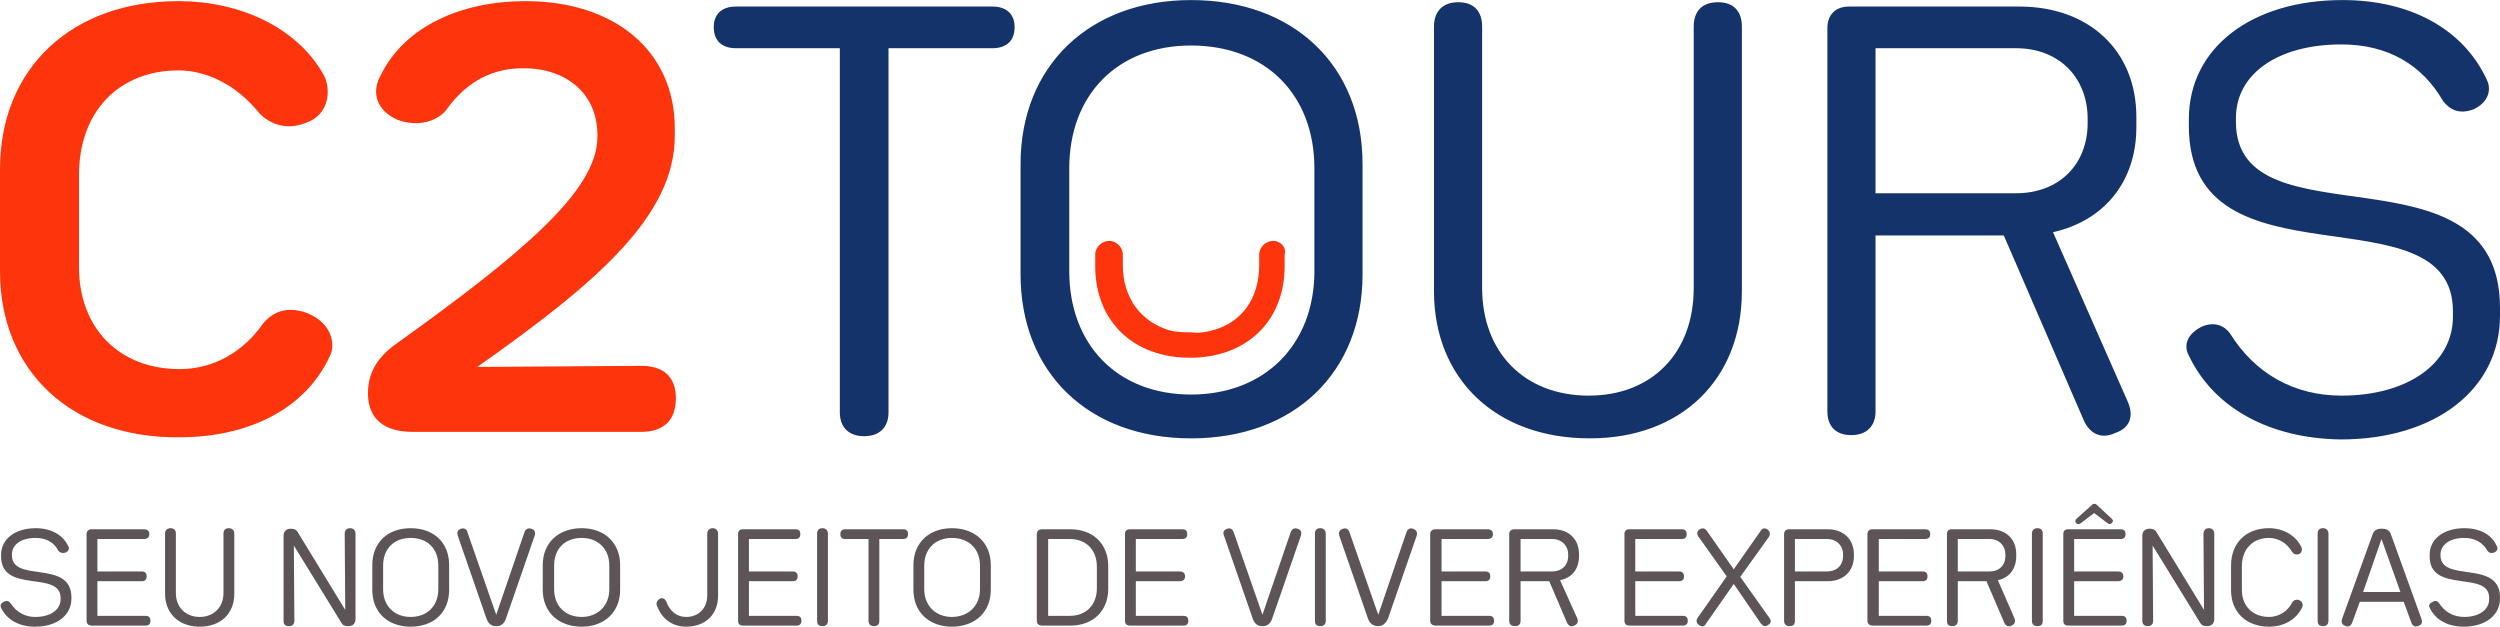 <?xml version="1.0" encoding="UTF-8"?>
<!DOCTYPE svg PUBLIC "-//W3C//DTD SVG 1.1//EN" "http://www.w3.org/Graphics/SVG/1.1/DTD/svg11.dtd">
<!-- Creator: CorelDRAW X8 -->
<svg xmlns="http://www.w3.org/2000/svg" xml:space="preserve" width="76.688mm" height="19.225mm" version="1.1" style="shape-rendering:geometricPrecision; text-rendering:geometricPrecision; image-rendering:optimizeQuality; fill-rule:evenodd; clip-rule:evenodd"
viewBox="0 0 4620 1158"
 xmlns:xlink="http://www.w3.org/1999/xlink">
 <defs>
  <style type="text/css">
   <![CDATA[
    .fil0 {fill:#15336B}
    .fil1 {fill:#FE340C}
    .fil2 {fill:#5C5456;fill-rule:nonzero}
   ]]>
  </style>
 </defs>
 <g id="Camada_x0020_1">
  <path class="fil0" d="M1875 50c0,26 -16,39 -41,39l-192 0 0 673c0,27 -16,44 -45,44 -29,0 -45,-17 -45,-44l0 -673 -192 0c-25,0 -41,-13 -41,-39 0,-25 16,-38 41,-38l474 0c25,0 41,13 41,38l0 0zm2170 607c-10,-18 -4,-39 23,-53 24,-11 43,-2 53,12 46,74 118,115 206,115 122,0 206,-59 206,-146l0 -10c0,-231 -488,-33 -488,-342l0 -13c0,-131 115,-220 284,-220 126,0 223,54 266,146 11,21 2,44 -24,56 -27,10 -44,0 -56,-15 -39,-68 -103,-105 -188,-105 -117,0 -195,54 -195,136l0 7c0,232 488,31 488,344l0 14c0,136 -119,229 -295,229 -128,-2 -233,-56 -280,-155l0 0zm-251 -228l138 313c12,27 4,49 -23,58 -25,12 -47,2 -58,-23l-148 -342 -237 0 0 325c0,27 -16,44 -45,44 -29,0 -44,-17 -44,-44l0 -708c0,-25 15,-40 40,-40l315 0c128,0 216,81 216,204l0 19c0,101 -60,173 -154,194l0 0zm64 -209c0,-78 -54,-131 -132,-131l-260 0 0 268 260 0c78,0 132,-52 132,-130l0 -7zm-1208 318l0 -489c0,-28 16,-45 45,-45 29,0 44,17 44,45l0 483c0,119 78,199 197,199 116,0 194,-78 194,-199l0 -483c0,-28 15,-45 45,-45 29,0 44,17 44,45l0 489c0,163 -112,272 -281,272 -175,0 -288,-111 -288,-272zm-764 -31l0 -204c0,-181 127,-303 315,-303 189,0 317,120 317,303l0 204c0,181 -126,303 -317,303 -190,0 -315,-122 -315,-303zm543 -6l0 -190c0,-136 -90,-227 -228,-227 -136,0 -225,91 -225,227l0 190c0,136 89,228 225,228 136,0 228,-92 228,-228z"/>
  <path class="fil1" d="M2353 445c-14,0 -26,12 -26,25l0 20c0,62 -33,106 -85,120 -14,4 -27,6 -41,4 -13,0 -27,0 -41,-4 -52,-16 -85,-60 -85,-120l0 -20c0,-13 -12,-25 -25,-25 -14,0 -26,12 -26,25l0 22c0,101 70,169 175,169 0,0 0,0 0,0 0,0 0,0 0,0 105,0 175,-68 175,-169l0 -22c4,-13 -8,-25 -21,-25zm-1104 291c0,41 -23,62 -64,62l-423 0c-53,0 -82,-25 -82,-71l0 0c0,-37 16,-64 47,-88 239,-171 377,-287 377,-386l0 -4c0,-74 -55,-123 -137,-123 -52,0 -102,20 -143,78 -18,21 -53,31 -90,17 -38,-17 -48,-50 -31,-81 45,-93 152,-138 268,-138 166,0 276,93 276,235l0 14c0,147 -142,270 -365,427l303 -2c41,0 64,20 64,60l0 0zm-1249 -235l0 -188c0,-187 132,-311 330,-311 111,0 218,47 268,136 14,25 12,74 -33,89 -40,16 -70,-2 -85,-17 -45,-56 -101,-80 -150,-80 -110,0 -184,76 -184,193l0 171c0,112 74,188 186,188 62,0 117,-31 154,-84 19,-23 46,-33 83,-19 45,19 51,58 41,78 -47,103 -157,151 -278,151 -200,2 -332,-122 -332,-307l0 0z"/>
  <path class="fil2" d="M65 1158c40,0 67,-21 67,-52l0 -2c0,-71 -110,-26 -110,-78l0 -1c0,-19 17,-31 44,-31 19,0 34,8 42,24 3,3 7,5 13,3 6,-2 8,-8 5,-12 -10,-21 -32,-33 -60,-33 -38,0 -64,20 -64,49l0 3c0,70 110,25 110,77l0 2c0,20 -19,33 -47,33 -19,0 -35,-9 -46,-26 -2,-3 -6,-5 -12,-2 -6,3 -7,7 -5,11 11,23 34,35 63,35l0 0zm204 -20l-89 0 0 -64 82 0c6,0 9,-3 9,-9 0,-6 -3,-9 -9,-9l-82 0 0 -60 86 0c6,0 10,-3 10,-9 0,-6 -4,-9 -10,-9l-97 0c-5,0 -9,3 -9,9l0 160c0,6 4,9 9,9l100 0c6,0 9,-3 9,-9 0,-6 -3,-9 -9,-9zm100 20c39,0 64,-24 64,-61l0 -111c0,-6 -4,-10 -10,-10 -7,0 -10,4 -10,10l0 110c0,26 -18,44 -44,44 -26,0 -44,-18 -44,-44l0 -110c0,-6 -3,-10 -10,-10 -6,0 -10,4 -10,10l0 111c0,37 26,61 64,61l0 0zm278 -182c-7,0 -10,4 -10,11l1 140 -88 -144c-2,-4 -6,-6 -12,-6l-1 0c-8,0 -13,5 -13,13l0 157c0,7 3,10 10,10 6,0 10,-3 10,-10l-1 -139 88 143c2,4 6,6 11,6l2 0c8,0 13,-5 13,-13l0 -158c0,-6 -4,-10 -10,-10zm112 182c43,0 71,-27 71,-68l0 -46c0,-41 -28,-68 -71,-68 -43,0 -71,27 -71,68l0 46c0,41 28,68 71,68zm0 -18c-31,0 -51,-21 -51,-51l0 -44c0,-31 20,-51 51,-51 31,0 51,20 51,51l0 44c0,30 -20,51 -51,51zm223 -163c-7,-2 -11,1 -13,7l-52 152 -53 -152c-1,-6 -6,-9 -12,-7 -6,2 -8,6 -6,13l53 153c3,9 9,14 17,14l2 0c8,0 14,-5 17,-14l53 -153c2,-7 0,-11 -6,-13l0 0zm93 181c42,0 71,-27 71,-68l0 -46c0,-41 -29,-68 -71,-68 -43,0 -72,27 -72,68l0 46c0,41 29,68 72,68zm0 -18c-31,0 -51,-21 -51,-51l0 -44c0,-31 20,-51 51,-51 30,0 51,20 51,51l0 44c0,30 -21,51 -51,51zm193 18c36,0 59,-23 59,-57l0 -115c0,-6 -4,-10 -10,-10 -6,0 -10,4 -10,10l0 114c0,24 -16,40 -39,40 -17,0 -30,-10 -37,-29 -2,-4 -6,-7 -11,-5 -6,3 -8,9 -6,13 9,25 29,39 54,39l0 0zm204 -20l-88 0 0 -64 81 0c6,0 9,-3 9,-9 0,-6 -3,-9 -9,-9l-81 0 0 -60 86 0c6,0 9,-3 9,-9 0,-6 -3,-9 -9,-9l-97 0c-6,0 -9,3 -9,9l0 160c0,6 3,9 9,9l99 0c6,0 9,-3 9,-9 0,-6 -3,-9 -9,-9zm48 19c6,0 10,-3 10,-10l0 -161c0,-6 -4,-10 -10,-10 -7,0 -10,4 -10,10l0 161c0,7 3,10 10,10zm149 -179l-107 0c-6,0 -9,3 -9,9 0,6 3,9 9,9l43 0 0 151c0,7 4,10 10,10 7,0 10,-3 10,-10l0 -151 44 0c6,0 9,-3 9,-9 0,-6 -3,-9 -9,-9zm90 180c43,0 72,-27 72,-68l0 -46c0,-41 -29,-68 -72,-68 -42,0 -71,27 -71,68l0 46c0,41 29,68 71,68zm0 -18c-30,0 -51,-21 -51,-51l0 -44c0,-31 21,-51 51,-51 31,0 52,20 52,51l0 44c0,30 -21,51 -52,51zm167 16l52 0c42,0 70,-27 70,-68l0 -42c0,-41 -28,-68 -70,-68l-52 0c-6,0 -10,3 -10,9l0 160c0,6 4,9 10,9zm11 -18l0 -142 40 0c30,0 50,20 50,51l0 40c0,31 -20,51 -50,51l-40 0zm250 0l-88 0 0 -64 81 0c6,0 10,-3 10,-9 0,-6 -4,-9 -10,-9l-81 0 0 -60 86 0c6,0 9,-3 9,-9 0,-6 -3,-9 -9,-9l-97 0c-6,0 -9,3 -9,9l0 160c0,6 3,9 9,9l99 0c6,0 9,-3 9,-9 0,-6 -3,-9 -9,-9l0 0zm211 -161c-7,-2 -11,1 -13,7l-52 152 -53 -152c-2,-6 -6,-9 -12,-7 -6,2 -9,6 -6,13l53 153c3,9 9,14 17,14l2 0c8,0 14,-5 17,-14l53 -153c2,-7 0,-11 -6,-13l0 0zm42 180c6,0 10,-3 10,-10l0 -161c0,-6 -4,-10 -10,-10 -7,0 -10,4 -10,10l0 161c0,7 3,10 10,10zm171 -180c-6,-2 -10,1 -12,7l-52 152 -53 -152c-2,-6 -6,-9 -12,-7 -6,2 -9,6 -7,13l53 153c3,9 10,14 18,14l1 0c8,0 14,-5 18,-14l53 -153c2,-7 -1,-11 -7,-13l0 0zm141 161l-88 0 0 -64 81 0c6,0 9,-3 9,-9 0,-6 -3,-9 -9,-9l-81 0 0 -60 85 0c6,0 10,-3 10,-9 0,-6 -4,-9 -10,-9l-96 0c-6,0 -10,3 -10,9l0 160c0,6 4,9 10,9l99 0c6,0 9,-3 9,-9 0,-6 -3,-9 -9,-9zm166 -110l0 -4c0,-28 -19,-46 -48,-46l-71 0c-6,0 -10,3 -10,9l0 160c0,7 4,10 11,10 6,0 10,-3 10,-10l0 -73 53 0 33 77c3,6 8,8 13,5 6,-2 8,-7 6,-13l-32 -71c22,-4 35,-21 35,-44l0 0zm-20 -1c0,18 -12,29 -30,29l-58 0 0 -60 58 0c18,0 30,12 30,29l0 2zm212 111l-88 0 0 -64 81 0c6,0 9,-3 9,-9 0,-6 -3,-9 -9,-9l-81 0 0 -60 86 0c6,0 9,-3 9,-9 0,-6 -3,-9 -9,-9l-97 0c-6,0 -9,3 -9,9l0 160c0,6 3,9 9,9l99 0c6,0 9,-3 9,-9 0,-6 -3,-9 -9,-9l0 0zm160 4l-54 -76 53 -74c3,-5 2,-10 -3,-14 -5,-3 -10,-2 -13,4l-49 70 -49 -70c-4,-6 -8,-7 -14,-4 -5,4 -6,8 -2,14l52 73 -54 77c-3,5 -2,10 3,13 5,4 10,3 13,-3l51 -73 50 73c4,5 8,7 13,3 6,-3 7,-8 3,-13l0 0zm108 -164l-72 0c-5,0 -9,3 -9,9l0 160c0,7 4,10 10,10 7,0 10,-3 10,-10l0 -73 61 0c28,0 48,-18 48,-46l0 -4c0,-28 -20,-46 -48,-46l0 0zm28 49c0,18 -12,29 -30,29l-59 0 0 -60 59 0c18,0 30,12 30,29l0 2zm154 111l-88 0 0 -64 81 0c6,0 9,-3 9,-9 0,-6 -3,-9 -9,-9l-81 0 0 -60 85 0c7,0 10,-3 10,-9 0,-6 -3,-9 -10,-9l-96 0c-6,0 -10,3 -10,9l0 160c0,6 4,9 10,9l99 0c6,0 9,-3 9,-9 0,-6 -3,-9 -9,-9zm166 -110l0 -4c0,-28 -19,-46 -48,-46l-71 0c-6,0 -9,3 -9,9l0 160c0,7 3,10 10,10 6,0 10,-3 10,-10l0 -73 53 0 33 77c3,6 8,8 13,5 6,-2 8,-7 6,-13l-31 -71c21,-4 34,-21 34,-44l0 0zm-20 -1c0,18 -12,29 -29,29l-59 0 0 -60 59 0c17,0 29,12 29,29l0 2zm59 130c7,0 10,-3 10,-10l0 -161c0,-6 -3,-10 -10,-10 -6,0 -10,4 -10,10l0 161c0,7 4,10 10,10zm80 -190l25 -19 25 19c3,2 6,2 8,-1 3,-3 2,-5 -1,-8l-27 -25c-2,-2 -3,-2 -5,-2 -1,0 -3,0 -4,2l-28 25c-3,3 -4,5 -1,9 2,2 5,2 8,0l0 0zm76 171l-88 0 0 -64 81 0c6,0 10,-3 10,-9 0,-6 -4,-9 -10,-9l-81 0 0 -60 86 0c6,0 9,-3 9,-9 0,-6 -3,-9 -9,-9l-97 0c-6,0 -9,3 -9,9l0 160c0,6 3,9 9,9l99 0c6,0 9,-3 9,-9 0,-6 -3,-9 -9,-9l0 0zm161 -162c-6,0 -10,4 -10,11l1 140 -88 -144c-2,-4 -6,-6 -12,-6l-1 0c-8,0 -13,5 -13,13l0 157c0,7 4,10 10,10 6,0 10,-3 10,-10l-1 -139 88 143c2,4 6,6 11,6l2 0c8,0 13,-5 13,-13l0 -158c0,-6 -4,-10 -10,-10zm111 182c28,0 51,-13 62,-37 1,-4 0,-9 -6,-12 -6,-2 -10,0 -13,4 -7,15 -23,27 -43,27 -30,0 -50,-20 -50,-50l0 -44c0,-31 20,-52 50,-52 17,0 33,9 43,26 2,3 6,6 12,4 6,-2 7,-9 5,-13 -10,-21 -33,-35 -60,-35 -42,0 -70,27 -70,69l0 46c0,40 28,67 70,67zm100 -1c6,0 10,-3 10,-10l0 -161c0,-6 -4,-10 -10,-10 -7,0 -10,4 -10,10l0 161c0,7 3,10 10,10zm182 -13l-56 -155c-2,-8 -8,-12 -16,-12l-3 0c-8,0 -14,4 -16,12l-56 155c-2,7 1,11 7,13 6,2 10,-1 12,-7l14 -38 81 0 14 38c2,6 6,9 12,7 7,-2 9,-6 7,-13l0 0zm-108 -50l34 -98 35 98 -69 0 0 0zm186 64c40,0 67,-21 67,-52l0 -2c0,-71 -110,-26 -110,-78l0 -1c0,-19 18,-31 44,-31 19,0 34,8 43,24 2,3 6,5 12,3 6,-2 8,-8 5,-12 -9,-21 -31,-33 -60,-33 -38,0 -64,20 -64,49l0 3c0,70 110,25 110,77l0 2c0,20 -19,33 -46,33 -20,0 -36,-9 -47,-26 -2,-3 -6,-5 -11,-2 -7,3 -8,7 -6,11 11,23 34,35 63,35l0 0z"/>
 </g>
</svg>
